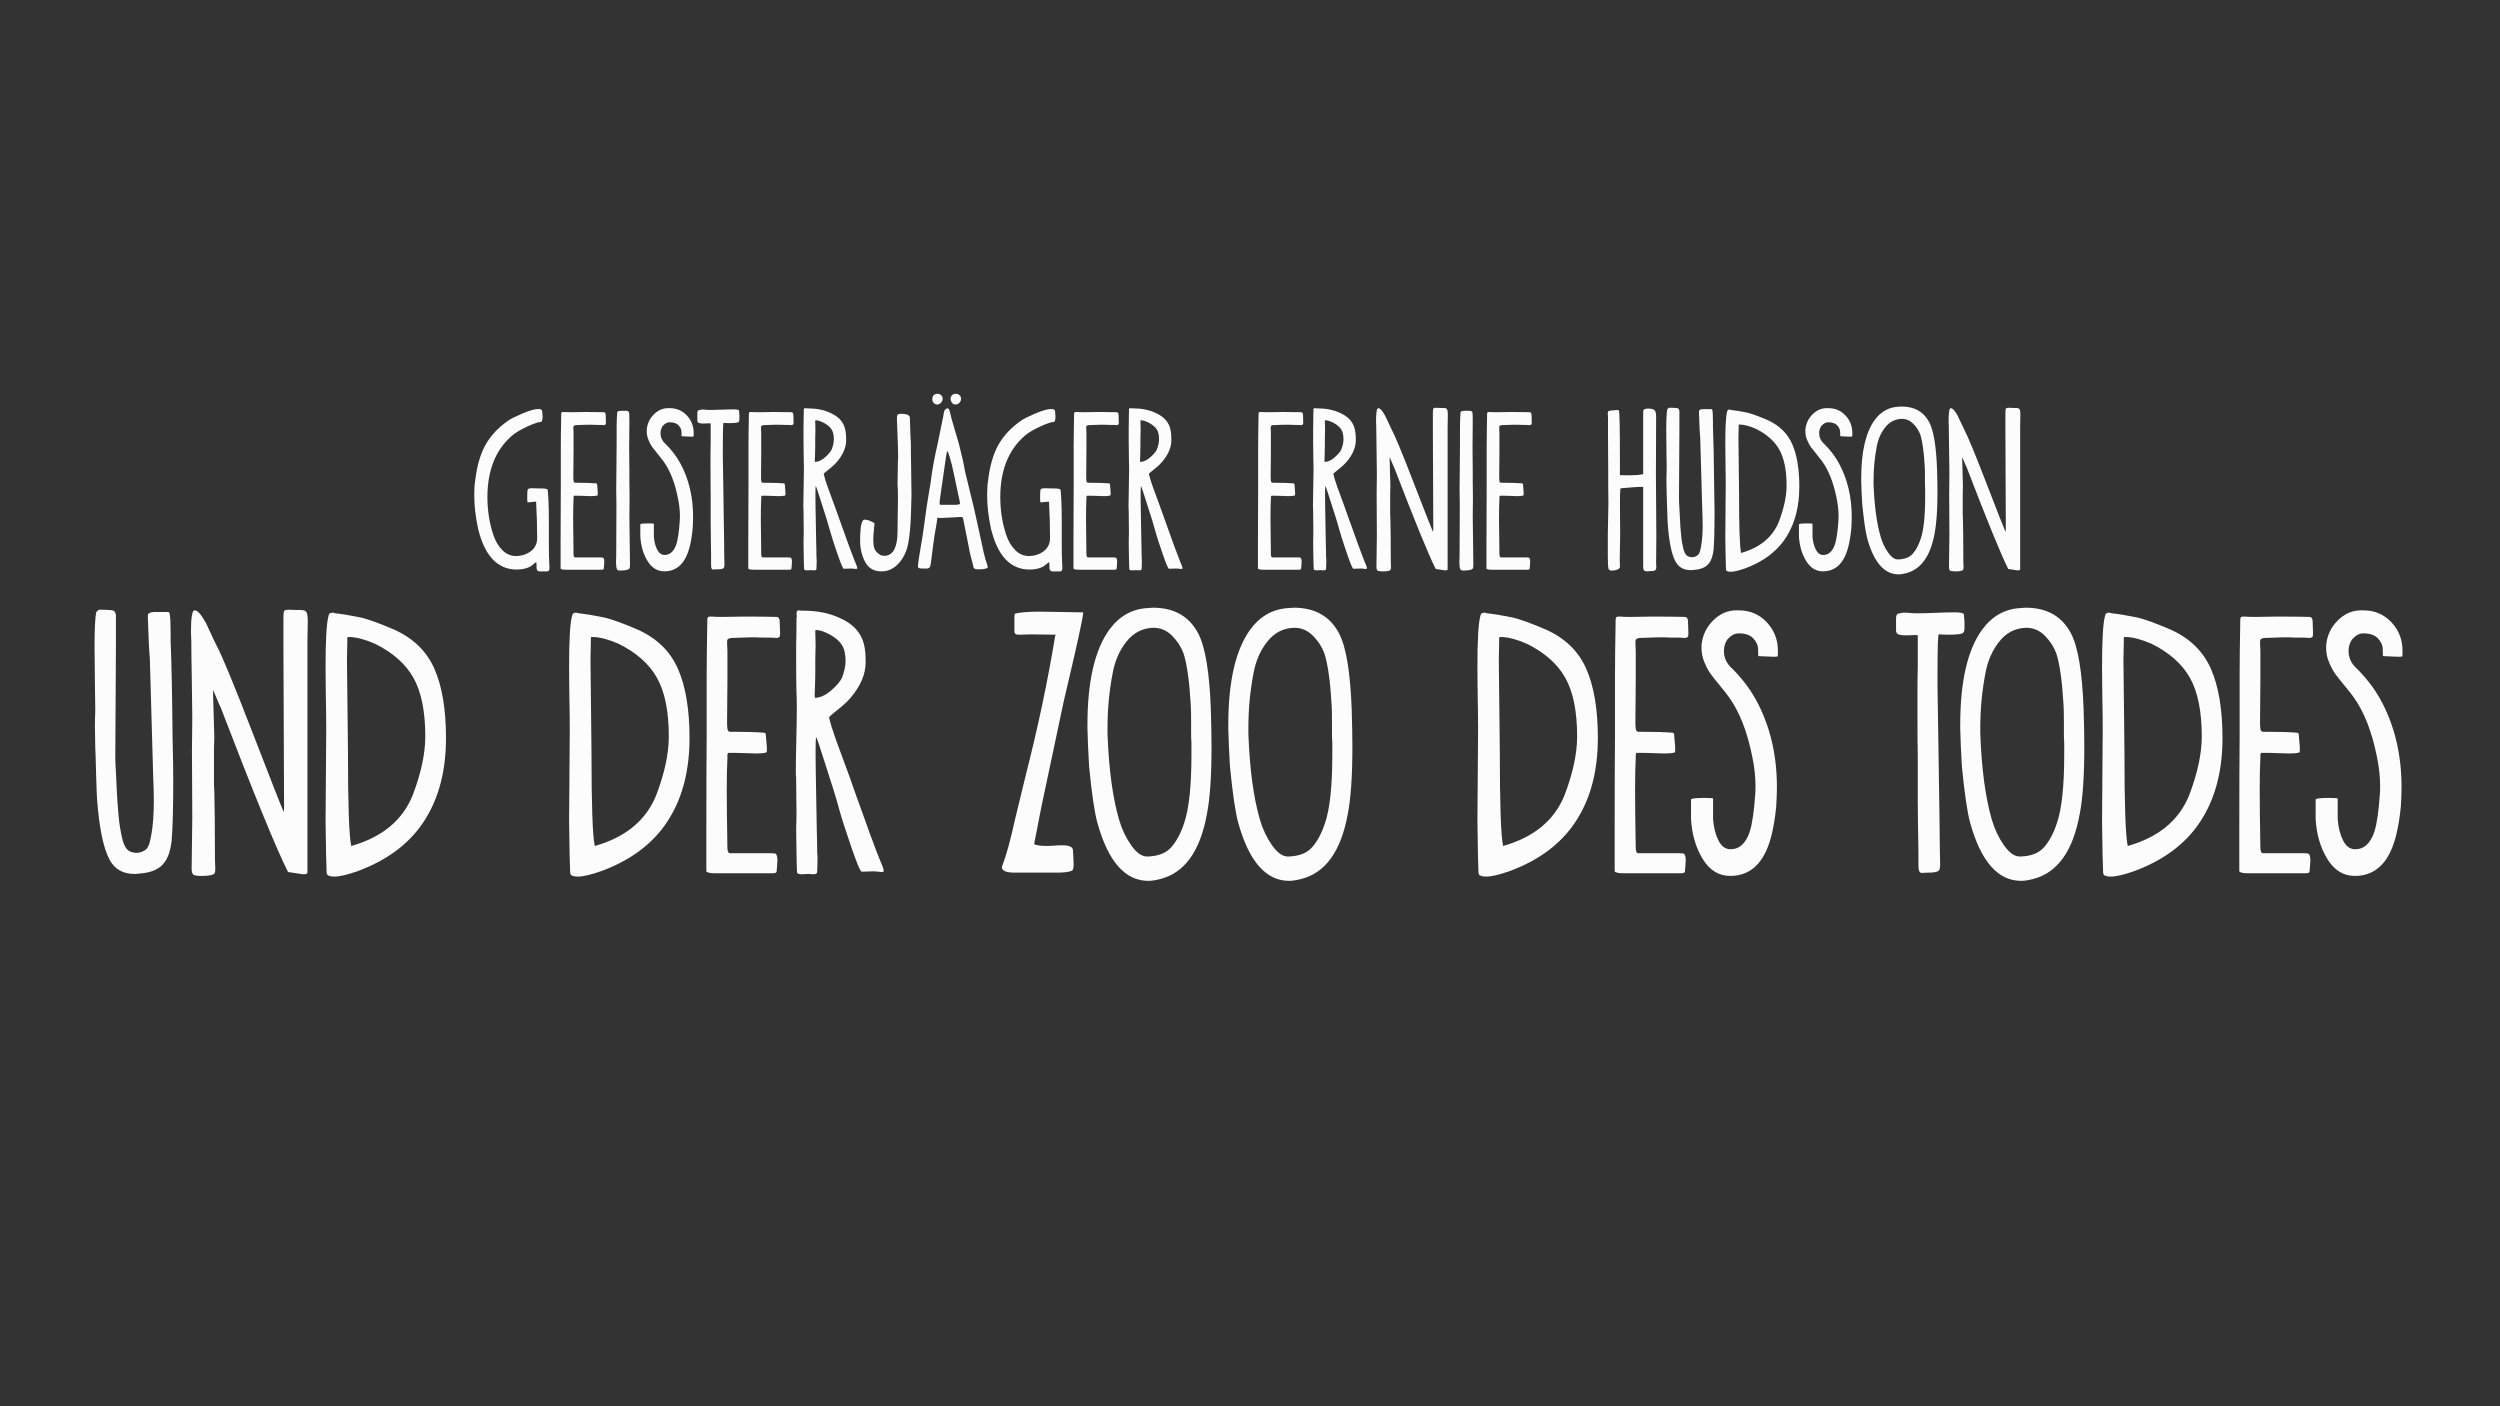 <?xml version="1.0" encoding="UTF-8"?><svg id="Ebene_1" xmlns="http://www.w3.org/2000/svg" width="1920" height="1080" viewBox="0 0 1920 1080"><rect x="0" y="0" width="1920" height="1080" fill="#333333" stroke="none"/><defs><style>.cls-1{fill:#fcfcfc;}</style></defs><path class="cls-1" d="M408.34,385.53c-.31,0-.83.05-1.55.16-.73.1-1.19.16-1.4.16-.31,0-.47-.88-.47-2.64v-1.4c0-2.9.1-4.81.31-5.75.1-.72,1.34-1.09,3.73-1.09.62,0,1.6.03,2.95.08,1.34.05,2.28.08,2.8.08h1.4c2.38,0,3.88.31,4.5.93.1.1.31,2.9.62,8.39.21,3.83.31,9.73.31,17.71v16.62c0,5.49.1,10.04.31,13.67,0,.31.02.93.08,1.86.05.93.08,1.55.08,1.86,0,1.76-.57,2.64-1.71,2.64h-5.9c-1.55,0-2.33-1.04-2.33-3.11v-1.55c0-1.55-.1-2.33-.31-2.33h-.16c-.1,0-.39.21-.85.62-.47.42-1.06.91-1.79,1.48-.73.57-1.35,1.01-1.86,1.32-2.9,1.45-6.32,2.17-10.25,2.17-14.7,0-24.59-10.46-29.67-31.37-1.97-9.11-2.95-17.76-2.95-25.94,0-4.35.26-8.18.78-11.49,1.34-11.08,4.01-20.14,8-27.18,3.98-7.04,9.81-13.2,17.47-18.48,1.65-1.24,5.23-3.03,10.72-5.36,5.49-2.33,9.63-3.49,12.43-3.49,1.86,0,2.8.67,2.8,2.02,0,.42.05,1.09.16,2.02.1.93.16,1.66.16,2.17,0,1.35-.21,2.38-.62,3.11-.1.31-.29.52-.54.62-.26.1-.62.16-1.09.16s-.85.05-1.17.16c-3.52,1.04-7.3,2.59-11.34,4.66-4.04,2.07-7.15,4.09-9.32,6.06-12.22,10.87-18.33,26.46-18.33,46.75,0,4.76.36,9.61,1.09,14.52.72,4.92,1.89,9.76,3.49,14.52,1.6,4.76,3.91,8.65,6.91,11.65,3,3,6.47,4.5,10.41,4.5,4.35,0,8.15-1.22,11.42-3.65,3.26-2.43,4.89-5.88,4.89-10.33,0-8.39-.26-17.5-.78-27.34,0-.31-.21-.47-.62-.47-.1,0-.47.05-1.09.16-.62.1-1.19.16-1.71.16Z"/><path class="cls-1" d="M449.81,316.41c5.9,0,10.51.05,13.82.16,1.03,0,1.55.83,1.55,2.48v.47c0,.52.02,1.35.08,2.48.05,1.14.08,1.86.08,2.17,0,1.04-.1,1.66-.31,1.86-.52.31-.93.47-1.24.47-.21,0-.6-.02-1.17-.08-.57-.05-1.06-.08-1.48-.08h-2.33c-1.76,0-3.47-.05-5.13-.16h-2.33c-.21,0-3.21.1-9.01.31-1.35.1-2.02.62-2.02,1.55v.78c0,.42.02,1.01.08,1.79.05.78.08,1.37.08,1.79v14.29c0,1.97-.03,4.97-.08,9.01-.05,4.04-.08,7.09-.08,9.16v1.55c0,2.07.16,3.37.47,3.88.21.31.52.47.93.47h1.24c6.83,0,11.8.16,14.91.47.52,0,.78.47.78,1.4v.16c0,.31.08,1.24.23,2.8.16,1.55.23,2.69.23,3.42,0,1.04-.1,1.55-.31,1.55-1.14.31-2.69.47-4.66.47-.83,0-2.49-.05-4.97-.16-2.48-.1-4.19-.16-5.13-.16h-2.95c-.42,0-.62.42-.62,1.24v1.4c-.21,3.42-.31,8.54-.31,15.38,0,5.8.1,14.81.31,27.03.1,1.55.47,2.33,1.09,2.33h19.42c1.24,0,2.02.1,2.33.31.52.52.78,1.55.78,3.11,0,.52-.05,1.3-.16,2.33-.1,1.04-.16,1.71-.16,2.02,0,.73-.13,1.19-.39,1.4-.26.21-.85.31-1.79.31h-26.56c-1.24,0-2.17-.05-2.8-.16-1.04-.21-1.61-.47-1.71-.78v-19.88c0-18.53.05-32.98.16-43.33v-29.51c0-3.21.02-6.94.08-11.18.05-4.24.1-7.53.16-9.86.05-2.33.08-4.06.08-5.2,0-.83.41-1.24,1.24-1.24h.93c1.03.1,2.74.16,5.13.16,1.03,0,2.64-.02,4.81-.08,2.17-.05,3.88-.08,5.13-.08h1.55Z"/><path class="cls-1" d="M473.57,341.26v-12.89c0-4.24.16-8.18.47-11.8,0-.72,1.34-1.09,4.04-1.09h2.64c1.55,0,2.38.57,2.48,1.71.1,1.04.16,3.52.16,7.46,0,2.17-.03,5.39-.08,9.63-.05,4.25-.08,7.14-.08,8.7,0,1.66.02,4.64.08,8.93.05,4.3.08,7.74.08,10.33v8.23c0,1.55.02,3.68.08,6.37.05,2.69.08,4.81.08,6.37s-.03,3.83-.08,6.83c-.05,3-.08,5.18-.08,6.52,0,4.14.08,10.2.23,18.17.16,7.97.23,14.03.23,18.17,0,1.55-.05,2.54-.16,2.95,0,1.55-2.48,2.33-7.46,2.33-1.14,0-1.89-.26-2.25-.78-.36-.52-.6-1.45-.7-2.8,0-.31-.03-.83-.08-1.55-.05-.72-.08-1.24-.08-1.55,0-.52.02-1.32.08-2.41.05-1.09.08-1.89.08-2.41,0-3.83.02-10.2.08-19.1.05-8.9.08-15.48.08-19.73,0-1.55-.03-3.65-.08-6.29-.05-2.64-.08-4.68-.08-6.14,0-2.9.05-8.23.16-16,.1-7.77.16-13.82.16-18.17Z"/><path class="cls-1" d="M514.27,313.46c5.28,0,9.68,1.86,13.2,5.59,3.52,3.73,5.28,8.23,5.28,13.51v.62c0,1.35-.05,2.02-.16,2.02-.21.1-.83.16-1.86.16-.83,0-2.12-.05-3.88-.16-1.76-.1-2.85-.16-3.26-.16-.1,0-.16-.67-.16-2.02v-.93c0-1.97-.75-3.75-2.25-5.36-1.5-1.6-3.75-2.41-6.76-2.41h-.31c-1.76,0-3.52.98-5.28,2.95-1.04,1.66-1.55,3.42-1.55,5.28,0,3.21,1.19,5.9,3.57,8.08,4.76,4.66,8.64,9.73,11.65,15.22,6.52,12.01,9.79,25.68,9.79,41,0,2.48-.1,5.49-.31,9.01-1.04,10.87-3.11,18.85-6.21,23.92-3.63,6.01-8.8,9.01-15.53,9.01-5.39,0-9.71-2.66-12.97-8-3.26-5.33-5.1-11.62-5.51-18.87v-9.16c0-.52,2.17-.78,6.52-.78,2.59,0,3.88.1,3.88.31v9.79c.31,3.94,1.17,7.28,2.56,10.02,1.4,2.74,3.29,4.12,5.67,4.12,4.24,0,7.3-2.85,9.16-8.54,1.14-3.83,1.97-9.58,2.48-17.24.1-1.14.16-2.38.16-3.73,0-4.66-.52-9.42-1.55-14.29-2.38-11.91-6.11-21.33-11.18-28.27-.73-1.03-2.07-2.74-4.04-5.13-1.97-2.38-3.44-4.24-4.43-5.59-.99-1.34-1.94-3.13-2.87-5.36-.93-2.23-1.4-4.43-1.4-6.6v-1.55c.41-4.56,2.23-8.44,5.44-11.65,3.21-3.21,6.89-4.81,11.03-4.81h1.09Z"/><path class="cls-1" d="M562.73,314.39h.16c3,0,4.56.31,4.66.93.1.73.21,1.86.31,3.42v2.8c0,1.24-.16,2.02-.47,2.33-.31.73-2.64,1.09-6.99,1.09-.83,0-1.76-.02-2.8-.08-1.04-.05-1.66-.08-1.86-.08-.42,0-.62,6.16-.62,18.48v6.52c.1,7.56.23,15.74.39,24.54.16,8.8.26,15.87.31,21.2.05,5.33.13,10.43.23,15.3,0,1.45.02,3.78.08,6.99.05,3.21.08,5.75.08,7.61l.16,7.92v.16c0,1.35-.21,2.28-.62,2.8-.73.62-2.33.93-4.81.93h-.78c-.52,0-1.04.02-1.55.08-.52.05-.83.08-.93.08-.31,0-.57-.1-.78-.31-.52-.31-.78-1.45-.78-3.42v-6.68c-.21-12.01-.31-19.98-.31-23.92v-19.73c-.1-4.87-.16-13.67-.16-26.4,0-8.59.05-14.29.16-17.09v-14.6c-.21-.1-.62-.16-1.24-.16-.31,0-.96.03-1.94.08-.99.05-1.74.08-2.25.08-2.38,0-3.83-.31-4.35-.93-.31-.31-.47-.72-.47-1.24v-5.75c0-1.45.36-2.23,1.09-2.33.1,0,.44-.08,1.01-.23.57-.16,1.06-.23,1.48-.23h1.24c2.07.21,3.78.31,5.13.31,1.97,0,4.87-.08,8.7-.23,3.83-.16,6.68-.23,8.54-.23Z"/><path class="cls-1" d="M593.95,316.41c5.9,0,10.51.05,13.82.16,1.03,0,1.55.83,1.55,2.48v.47c0,.52.02,1.35.08,2.48.05,1.14.08,1.86.08,2.17,0,1.04-.1,1.66-.31,1.86-.52.31-.93.47-1.24.47-.21,0-.6-.02-1.17-.08-.57-.05-1.06-.08-1.48-.08h-2.33c-1.76,0-3.47-.05-5.13-.16h-2.33c-.21,0-3.21.1-9.01.31-1.35.1-2.02.62-2.02,1.55v.78c0,.42.02,1.01.08,1.79.05.78.08,1.37.08,1.79v14.29c0,1.97-.03,4.97-.08,9.01-.05,4.04-.08,7.09-.08,9.16v1.55c0,2.07.16,3.37.47,3.88.21.31.52.47.93.47h1.24c6.83,0,11.8.16,14.91.47.52,0,.78.47.78,1.4v.16c0,.31.08,1.24.23,2.8.16,1.55.23,2.69.23,3.42,0,1.04-.1,1.55-.31,1.55-1.14.31-2.69.47-4.66.47-.83,0-2.49-.05-4.97-.16-2.48-.1-4.19-.16-5.13-.16h-2.95c-.42,0-.62.42-.62,1.24v1.4c-.21,3.42-.31,8.54-.31,15.38,0,5.8.1,14.81.31,27.03.1,1.55.47,2.33,1.09,2.33h19.42c1.24,0,2.02.1,2.33.31.52.52.78,1.55.78,3.11,0,.52-.05,1.3-.16,2.33-.1,1.04-.16,1.71-.16,2.02,0,.73-.13,1.19-.39,1.4-.26.21-.85.31-1.79.31h-26.56c-1.24,0-2.17-.05-2.8-.16-1.04-.21-1.61-.47-1.71-.78v-19.88c0-18.53.05-32.98.16-43.33v-29.51c0-3.21.02-6.94.08-11.18.05-4.24.1-7.53.16-9.86.05-2.33.08-4.06.08-5.2,0-.83.41-1.24,1.24-1.24h.93c1.03.1,2.74.16,5.13.16,1.03,0,2.64-.02,4.81-.08,2.17-.05,3.88-.08,5.13-.08h1.55Z"/><path class="cls-1" d="M617.25,317.03c.1-.1.16-.31.16-.62,0-.21-.03-.41-.08-.62-.05-.21-.08-.41-.08-.62,0-.72.1-1.19.31-1.4.21-.21.41-.31.62-.31.1,0,.28.03.54.08.26.05.49.08.7.08h.93c6.73,0,12.58,1.19,17.55,3.57,4.35,1.97,7.46,4.56,9.32,7.77,1.76,2.8,2.64,6.83,2.64,12.11v.93c0,5.59-2.38,11.18-7.14,16.77-1.24,1.45-2.75,2.9-4.5,4.35-1.76,1.45-3.13,2.56-4.12,3.34-.99.78-1.48,1.32-1.48,1.63.62,2.69,1.66,6.06,3.11,10.1,1.45,4.04,3.03,8.34,4.74,12.89,1.71,4.56,2.82,7.66,3.34,9.32,6.73,18.95,10.92,30.39,12.58,34.33,1.34,3,2.02,4.87,2.02,5.59,0,.42-.26.62-.78.62h-.62c-1.45-.21-2.64-.31-3.57-.31-.62,0-1.5.03-2.64.08-1.14.05-1.97.08-2.49.08h-.31c-.62,0-2.33-4.09-5.13-12.27-2.8-8.18-4.56-13.67-5.28-16.46-1.45-5.38-3.63-12.48-6.52-21.28-2.8-8.9-4.3-13.36-4.5-13.36s-.31,1.86-.31,5.59v2.95c0,2.17.02,4.71.08,7.61.05,2.9.1,5.82.16,8.78.05,2.95.1,5.96.16,9.01.05,3.06.1,5.93.16,8.62.05,2.69.1,5.07.16,7.14.05,2.07.08,3.73.08,4.97l.16,1.86v.31c0,.83-.03,1.94-.08,3.34-.05,1.4-.08,2.31-.08,2.72,0,.62-.05.98-.16,1.09-.31.41-.88.62-1.71.62-.21,0-.57-.03-1.09-.08-.52-.05-.93-.08-1.24-.08s-.83.02-1.55.08c-.73.05-1.24.08-1.55.08-1.04,0-1.76-.21-2.17-.62-.1-.72-.18-2.54-.23-5.44-.05-2.9-.1-6.03-.16-9.4-.05-3.36-.08-5.51-.08-6.45.1-2.07.16-4.71.16-7.92,0-.93-.03-3-.08-6.21-.05-3.21-.08-6.26-.08-9.16-.1-.83-.16-2.07-.16-3.73,0-3.11.08-8,.23-14.68s.23-11.57.23-14.68-.05-5.59-.16-7.15c-.1-3.62-.16-8.23-.16-13.82v-9.32c.1-2.49.16-6.63.16-12.43ZM638.68,345.3c1.14-2.9,1.71-5.54,1.71-7.92,0-3.21-.57-5.72-1.71-7.53-1.14-1.81-3-3.44-5.59-4.89-2.69-1.45-4.81-2.17-6.37-2.17h-.47l-.16.31v.62c0,.52.02,1.55.08,3.11.05,1.55.08,2.69.08,3.42,0,.21-.03.91-.08,2.1-.05,1.19-.08,2.69-.08,4.5v5.36c0,2.28-.05,4.71-.16,7.3-.1,2.59-.16,3.99-.16,4.19l.16,1.09c2.49-.1,4.99-1.24,7.53-3.42,2.54-2.17,4.27-4.19,5.2-6.06Z"/><path class="cls-1" d="M664.31,431.35c-2.49-4.76-3.73-10.1-3.73-16v-2.33c0-.21.02-.85.08-1.94.05-1.09.1-2.12.16-3.11.05-.98.16-2.07.31-3.26.16-1.19.39-2.25.7-3.18.31-.93.72-1.66,1.24-2.17.21-.21.52-.31.93-.31.31,0,.98.1,2.02.31,1.24.21,2.9.88,4.97,2.02.41.1.62.36.62.78,0,.52-.05.99-.16,1.4-.52,5.18-.78,8.75-.78,10.72,0,2.9.26,5.13.78,6.68.41,1.35,1.27,2.59,2.56,3.73,1.29,1.14,2.46,1.81,3.49,2.02.31.1.83.16,1.55.16,3.42,0,6-1.6,7.77-4.81,1.65-3.42,2.48-7.92,2.48-13.51,0-2.59.05-6.78.16-12.58.1-5.8.16-10.15.16-13.05,0-4.97-.1-8.59-.31-10.87.21-8.7.31-14.96.31-18.79,0-.1.02-.36.08-.78.05-.41.08-.67.08-.78,0-4.76-.31-14.5-.93-29.2v-1.09c0-1.55.16-2.49.47-2.8.41-.52.98-.78,1.71-.78h2.17c2.28.1,3.83.52,4.66,1.24.62.52.93,1.19.93,2.02,0,.62.16,5.44.47,14.44.21,2.9.31,5.18.31,6.83v4.66c0,2.69.08,7.82.23,15.38.16,7.56.23,13.57.23,18.02,0,1.24-.05,3.11-.16,5.59-.1,2.49-.16,4.4-.16,5.75-.21,10.15-.93,18.64-2.17,25.47-.73,4.25-2.28,8.23-4.66,11.96-3.63,5.49-8.08,8.64-13.36,9.47-.62.1-1.5.16-2.64.16-5.8,0-9.99-2.49-12.58-7.46Z"/><path class="cls-1" d="M737,343.12c1.97,7.66,3.31,13.82,4.04,18.48l7.15,29.36c.83,3.52,2.74,12.27,5.75,26.25,1.14,5.49,1.97,9.11,2.49,10.87l.47,1.71c.83,2.49,1.29,3.94,1.4,4.35,0,.21.02.39.08.54.05.16.1.29.16.39.05.1.08.21.08.31,0,.62-.47,1.04-1.4,1.24-1.24.42-2.95.62-5.13.62-1.45,0-2.38-.05-2.8-.16-.41-.1-.75-.28-1.01-.54-.26-.26-.44-.47-.54-.62-.1-.16-.21-.52-.31-1.09-.1-.57-.16-.9-.16-1.01-1.55-5.69-2.48-9.42-2.8-11.18l-.31-1.86-3.73-18.64c-.52-3.11-.93-4.71-1.24-4.81-.21-.21-.78-.31-1.71-.31-1.24,0-2.12.05-2.64.16l-2.33.16c-5.59.31-8.91.47-9.94.47-.42,0-.88-.02-1.4-.08-.52-.05-.88-.08-1.09-.08-.21.21-.31.52-.31.93l-.47,3.42-1.71,9.94c-.1.93-.49,3.81-1.17,8.62-.67,4.81-1.11,8.31-1.32,10.48-.21,1.97-.47,3.37-.78,4.19-.31.73-1.04,1.19-2.17,1.4h-3.11c-1.76,0-2.85-.1-3.26-.31-.52-.21-.78-.57-.78-1.09v-.93c.21-2.59.85-6.99,1.94-13.2s1.68-9.79,1.79-10.72c.31-1.97.78-5.33,1.4-10.1.62-4.76,1.14-8.49,1.55-11.18.21-1.76.78-5.28,1.71-10.56.93-5.28,1.55-9.27,1.86-11.96.93-7.25,2.59-16,4.97-26.25l.47-2.49c.41-2.17,1.14-5.69,2.17-10.56,1.03-4.87,1.71-8.28,2.02-10.25.21-1.86,1.09-3,2.64-3.42h.16c.83,0,1.45.99,1.86,2.95.62,2.9,1.86,7.43,3.73,13.59,1.86,6.16,3.11,10.48,3.73,12.97ZM722.71,309.26c-.83.93-1.81,1.4-2.95,1.4s-2.05-.41-2.72-1.24c-.67-.83-1.01-1.76-1.01-2.8v-.16c0-1.55.52-2.69,1.55-3.42.72-.41,1.55-.62,2.48-.62,1.03,0,1.94.36,2.72,1.09.78.73,1.17,1.61,1.17,2.64,0,1.14-.42,2.17-1.24,3.11ZM735.44,377.45c-.42-2.28-1.17-5.82-2.25-10.64-1.09-4.81-1.79-8-2.1-9.55-.31-1.24-.88-3.29-1.71-6.14-.83-2.85-1.4-4.43-1.71-4.74-.42.31-.88,2.38-1.4,6.21l-3.57,24.85c0,.1-.18,1.35-.54,3.73-.36,2.38-.54,4.04-.54,4.97v.62c0,.62.21.93.62.93h11.96c1.66-.1,2.69-.36,3.11-.78v-.16c0-.31-.1-.96-.31-1.94-.21-.98-.44-2.07-.7-3.26-.26-1.19-.44-1.99-.54-2.41l-.31-1.71ZM733.74,310.66c-1.04,0-1.89-.41-2.56-1.24-.67-.83-1.06-1.76-1.17-2.8v-.16c0-1.45.57-2.59,1.71-3.42.52-.41,1.34-.62,2.48-.62,1.03,0,1.94.36,2.72,1.09.78.73,1.16,1.61,1.16,2.64,0,1.24-.41,2.31-1.24,3.18-.83.88-1.86,1.32-3.11,1.32Z"/><path class="cls-1" d="M802.23,385.53c-.31,0-.83.05-1.55.16-.73.1-1.19.16-1.4.16-.31,0-.47-.88-.47-2.64v-1.4c0-2.9.1-4.81.31-5.75.1-.72,1.34-1.09,3.73-1.09.62,0,1.6.03,2.95.08,1.34.05,2.28.08,2.8.08h1.4c2.38,0,3.88.31,4.5.93.1.1.31,2.9.62,8.39.21,3.83.31,9.73.31,17.71v16.62c0,5.49.1,10.04.31,13.67,0,.31.02.93.08,1.86.05.93.08,1.55.08,1.86,0,1.76-.57,2.64-1.71,2.64h-5.9c-1.55,0-2.33-1.04-2.33-3.11v-1.55c0-1.55-.1-2.33-.31-2.33h-.16c-.1,0-.39.21-.85.62-.47.42-1.06.91-1.79,1.48-.73.57-1.35,1.01-1.86,1.32-2.9,1.45-6.32,2.17-10.25,2.17-14.7,0-24.59-10.46-29.67-31.37-1.97-9.11-2.95-17.76-2.95-25.94,0-4.35.26-8.18.78-11.49,1.34-11.08,4.01-20.14,8-27.18,3.98-7.04,9.81-13.2,17.47-18.48,1.65-1.24,5.23-3.03,10.72-5.36,5.49-2.33,9.63-3.49,12.43-3.49,1.86,0,2.8.67,2.8,2.02,0,.42.05,1.09.16,2.02.1.93.16,1.66.16,2.17,0,1.35-.21,2.38-.62,3.11-.1.31-.29.52-.54.62-.26.1-.62.16-1.09.16s-.85.05-1.17.16c-3.52,1.04-7.3,2.59-11.34,4.66-4.04,2.07-7.15,4.09-9.32,6.06-12.22,10.87-18.33,26.46-18.33,46.75,0,4.76.36,9.61,1.09,14.52.72,4.92,1.89,9.76,3.49,14.52,1.6,4.76,3.91,8.65,6.91,11.65,3,3,6.47,4.5,10.41,4.5,4.35,0,8.15-1.22,11.42-3.65,3.26-2.43,4.89-5.88,4.89-10.33,0-8.39-.26-17.5-.78-27.34,0-.31-.21-.47-.62-.47-.1,0-.47.05-1.09.16-.62.1-1.19.16-1.71.16Z"/><path class="cls-1" d="M843.7,316.41c5.9,0,10.51.05,13.82.16,1.03,0,1.55.83,1.55,2.48v.47c0,.52.02,1.35.08,2.48.05,1.14.08,1.86.08,2.17,0,1.04-.1,1.66-.31,1.86-.52.31-.93.47-1.24.47-.21,0-.6-.02-1.17-.08-.57-.05-1.06-.08-1.48-.08h-2.33c-1.76,0-3.47-.05-5.13-.16h-2.33c-.21,0-3.21.1-9.01.31-1.35.1-2.02.62-2.02,1.55v.78c0,.42.02,1.01.08,1.79.05.78.08,1.37.08,1.79v14.29c0,1.97-.03,4.97-.08,9.01-.05,4.04-.08,7.09-.08,9.16v1.55c0,2.07.16,3.37.47,3.88.21.31.52.47.93.47h1.24c6.83,0,11.8.16,14.91.47.52,0,.78.47.78,1.4v.16c0,.31.08,1.24.23,2.8.16,1.55.23,2.69.23,3.42,0,1.04-.1,1.55-.31,1.55-1.14.31-2.69.47-4.66.47-.83,0-2.49-.05-4.97-.16-2.48-.1-4.19-.16-5.13-.16h-2.95c-.42,0-.62.42-.62,1.24v1.4c-.21,3.42-.31,8.54-.31,15.38,0,5.8.1,14.81.31,27.03.1,1.55.47,2.33,1.09,2.33h19.42c1.24,0,2.02.1,2.33.31.52.52.78,1.55.78,3.11,0,.52-.05,1.3-.16,2.33-.1,1.04-.16,1.71-.16,2.02,0,.73-.13,1.19-.39,1.4-.26.21-.85.31-1.79.31h-26.56c-1.24,0-2.17-.05-2.8-.16-1.04-.21-1.61-.47-1.71-.78v-19.88c0-18.53.05-32.98.16-43.33v-29.51c0-3.21.02-6.94.08-11.18.05-4.24.1-7.53.16-9.86.05-2.33.08-4.06.08-5.2,0-.83.41-1.24,1.24-1.24h.93c1.03.1,2.74.16,5.13.16,1.03,0,2.64-.02,4.81-.08,2.17-.05,3.88-.08,5.13-.08h1.55Z"/><path class="cls-1" d="M867,317.03c.1-.1.16-.31.16-.62,0-.21-.03-.41-.08-.62-.05-.21-.08-.41-.08-.62,0-.72.1-1.19.31-1.4.21-.21.41-.31.62-.31.1,0,.28.03.54.08.26.05.49.08.7.08h.93c6.73,0,12.58,1.19,17.55,3.57,4.35,1.97,7.46,4.56,9.32,7.77,1.76,2.8,2.64,6.83,2.64,12.11v.93c0,5.59-2.38,11.18-7.14,16.77-1.24,1.45-2.75,2.9-4.5,4.35-1.76,1.45-3.13,2.56-4.12,3.34-.99.78-1.48,1.32-1.48,1.63.62,2.69,1.66,6.06,3.11,10.1,1.45,4.04,3.03,8.34,4.74,12.89,1.71,4.56,2.82,7.66,3.34,9.32,6.73,18.95,10.92,30.39,12.58,34.33,1.34,3,2.02,4.87,2.02,5.59,0,.42-.26.62-.78.62h-.62c-1.45-.21-2.64-.31-3.57-.31-.62,0-1.5.03-2.64.08-1.14.05-1.97.08-2.49.08h-.31c-.62,0-2.33-4.09-5.13-12.27-2.8-8.18-4.56-13.67-5.28-16.46-1.45-5.38-3.63-12.48-6.52-21.28-2.8-8.9-4.3-13.36-4.5-13.36s-.31,1.86-.31,5.59v2.95c0,2.17.02,4.71.08,7.61.05,2.9.1,5.82.16,8.78.05,2.95.1,5.96.16,9.01.05,3.06.1,5.93.16,8.62.05,2.69.1,5.07.16,7.14.05,2.07.08,3.73.08,4.97l.16,1.86v.31c0,.83-.03,1.94-.08,3.34-.05,1.4-.08,2.31-.08,2.72,0,.62-.05.98-.16,1.09-.31.41-.88.62-1.71.62-.21,0-.57-.03-1.09-.08-.52-.05-.93-.08-1.24-.08s-.83.02-1.55.08c-.73.05-1.24.08-1.55.08-1.04,0-1.76-.21-2.17-.62-.1-.72-.18-2.54-.23-5.44-.05-2.9-.1-6.03-.16-9.4-.05-3.36-.08-5.51-.08-6.45.1-2.07.16-4.71.16-7.92,0-.93-.03-3-.08-6.21-.05-3.21-.08-6.26-.08-9.16-.1-.83-.16-2.07-.16-3.73,0-3.11.08-8,.23-14.68s.23-11.57.23-14.68-.05-5.59-.16-7.15c-.1-3.62-.16-8.23-.16-13.82v-9.32c.1-2.49.16-6.63.16-12.43ZM888.44,345.3c1.14-2.9,1.71-5.54,1.71-7.92,0-3.21-.57-5.72-1.71-7.53-1.14-1.81-3-3.44-5.59-4.89-2.69-1.45-4.81-2.17-6.37-2.17h-.47l-.16.31v.62c0,.52.02,1.55.08,3.11.05,1.55.08,2.69.08,3.42,0,.21-.03.91-.08,2.1-.05,1.19-.08,2.69-.08,4.5v5.36c0,2.28-.05,4.71-.16,7.3-.1,2.59-.16,3.99-.16,4.19l.16,1.09c2.49-.1,4.99-1.24,7.53-3.42,2.54-2.17,4.27-4.19,5.2-6.06Z"/><path class="cls-1" d="M985.36,316.41c5.9,0,10.51.05,13.82.16,1.03,0,1.55.83,1.55,2.48v.47c0,.52.02,1.35.08,2.48.05,1.14.08,1.86.08,2.17,0,1.04-.1,1.66-.31,1.86-.52.31-.93.47-1.24.47-.21,0-.6-.02-1.17-.08-.57-.05-1.06-.08-1.48-.08h-2.33c-1.76,0-3.47-.05-5.12-.16h-2.33c-.21,0-3.21.1-9.01.31-1.35.1-2.02.62-2.02,1.55v.78c0,.42.02,1.01.08,1.79.05.78.08,1.37.08,1.79v14.29c0,1.97-.03,4.97-.08,9.01-.05,4.04-.08,7.09-.08,9.16v1.55c0,2.07.16,3.37.47,3.88.21.31.52.47.93.47h1.24c6.83,0,11.8.16,14.91.47.52,0,.78.47.78,1.4v.16c0,.31.08,1.24.23,2.8.16,1.55.23,2.69.23,3.42,0,1.04-.1,1.55-.31,1.55-1.14.31-2.69.47-4.66.47-.83,0-2.49-.05-4.97-.16-2.49-.1-4.19-.16-5.12-.16h-2.95c-.42,0-.62.42-.62,1.24v1.4c-.21,3.42-.31,8.54-.31,15.38,0,5.8.1,14.81.31,27.03.1,1.55.47,2.33,1.09,2.33h19.42c1.24,0,2.02.1,2.33.31.52.52.78,1.55.78,3.11,0,.52-.05,1.3-.16,2.33-.1,1.04-.16,1.71-.16,2.02,0,.73-.13,1.19-.39,1.4-.26.21-.85.31-1.79.31h-26.56c-1.24,0-2.17-.05-2.8-.16-1.04-.21-1.61-.47-1.71-.78v-19.88c0-18.53.05-32.98.16-43.33v-29.51c0-3.21.02-6.94.08-11.18.05-4.24.1-7.53.16-9.86.05-2.33.08-4.06.08-5.2,0-.83.41-1.24,1.24-1.24h.93c1.03.1,2.74.16,5.13.16,1.03,0,2.64-.02,4.81-.08,2.17-.05,3.88-.08,5.13-.08h1.55Z"/><path class="cls-1" d="M1008.65,317.03c.1-.1.16-.31.16-.62,0-.21-.03-.41-.08-.62-.05-.21-.08-.41-.08-.62,0-.72.1-1.19.31-1.4.21-.21.41-.31.62-.31.1,0,.28.03.54.08.26.05.49.08.7.08h.93c6.73,0,12.58,1.19,17.55,3.57,4.35,1.97,7.46,4.56,9.32,7.77,1.76,2.8,2.64,6.83,2.64,12.11v.93c0,5.59-2.38,11.18-7.15,16.77-1.24,1.45-2.74,2.9-4.5,4.35-1.76,1.45-3.13,2.56-4.12,3.34-.99.78-1.48,1.32-1.48,1.63.62,2.69,1.66,6.06,3.11,10.1,1.45,4.04,3.03,8.34,4.74,12.89,1.71,4.56,2.82,7.66,3.34,9.32,6.73,18.95,10.92,30.39,12.58,34.33,1.34,3,2.02,4.87,2.02,5.59,0,.42-.26.62-.78.62h-.62c-1.45-.21-2.64-.31-3.57-.31-.62,0-1.5.03-2.64.08-1.14.05-1.97.08-2.49.08h-.31c-.62,0-2.33-4.09-5.13-12.27-2.79-8.18-4.56-13.67-5.28-16.46-1.45-5.38-3.63-12.48-6.52-21.28-2.8-8.9-4.3-13.36-4.5-13.36s-.31,1.86-.31,5.59v2.95c0,2.17.02,4.71.08,7.61.05,2.9.1,5.82.16,8.78.05,2.95.1,5.96.16,9.01.05,3.06.1,5.93.16,8.62.05,2.69.1,5.07.16,7.14.05,2.07.08,3.73.08,4.97l.16,1.86v.31c0,.83-.03,1.94-.08,3.34-.05,1.4-.08,2.31-.08,2.72,0,.62-.05.98-.16,1.09-.31.41-.88.62-1.71.62-.21,0-.57-.03-1.09-.08-.52-.05-.93-.08-1.24-.08s-.83.02-1.55.08c-.73.05-1.24.08-1.55.08-1.04,0-1.76-.21-2.17-.62-.1-.72-.18-2.54-.23-5.44-.05-2.9-.1-6.03-.16-9.4-.05-3.36-.08-5.51-.08-6.45.1-2.07.16-4.71.16-7.92,0-.93-.03-3-.08-6.21-.05-3.21-.08-6.26-.08-9.16-.1-.83-.16-2.07-.16-3.73,0-3.11.08-8,.23-14.68s.23-11.57.23-14.68-.05-5.59-.16-7.15c-.1-3.62-.16-8.23-.16-13.82v-9.32c.1-2.49.16-6.63.16-12.43ZM1030.09,345.3c1.14-2.9,1.71-5.54,1.71-7.92,0-3.21-.57-5.72-1.71-7.53-1.14-1.81-3-3.44-5.59-4.89-2.69-1.45-4.81-2.17-6.37-2.17h-.47l-.16.31v.62c0,.52.02,1.55.08,3.11.05,1.55.08,2.69.08,3.42,0,.21-.03.91-.08,2.1-.05,1.19-.08,2.69-.08,4.5v5.36c0,2.28-.05,4.71-.16,7.3-.1,2.59-.16,3.99-.16,4.19l.16,1.09c2.49-.1,5-1.24,7.53-3.42,2.54-2.17,4.27-4.19,5.2-6.06Z"/><path class="cls-1" d="M1061.62,438.8c-1.97,0-3.21-.21-3.73-.62-.52-.42-.78-1.4-.78-2.95,0-2.69.05-6.68.16-11.96.1-5.28.16-9.27.16-11.96,0-3.52-.03-8.75-.08-15.69-.05-6.94-.08-12.27-.08-16,0-1.86.02-4.48.08-7.84.05-3.36.08-6.08.08-8.15,0-3.52-.08-9.45-.23-17.78-.16-8.33-.23-14.42-.23-18.25,0-.21-.03-.78-.08-1.71-.05-.93-.08-1.65-.08-2.17,0-6.83.57-10.25,1.71-10.25,1.03,0,2.23,1.01,3.57,3.03,1.34,2.02,2.17,3.49,2.49,4.43,2.59,5.59,3.98,8.54,4.19,8.85,2.8,5.28,8.44,18.92,16.93,40.93,8.49,22,13.46,34.66,14.91,37.98.1-.83.16-1.86.16-3.11,0-6.83-.05-18.97-.16-36.42-.1-17.45-.16-30.26-.16-38.44v-13.51c0-2.07.16-3.26.47-3.57.41-.31,1.14-.47,2.17-.47.31,0,.88.03,1.71.08.83.05,1.6.08,2.33.08h1.71c1.34,0,2.2.39,2.56,1.16.36.78.54,2.15.54,4.12,0,1.04-.03,2.59-.08,4.66-.05,2.07-.08,3.57-.08,4.5v109.5c0,.52-.67.78-2.02.78l-7.14-1.09c-5.49-10.87-16.1-36.81-31.84-77.82-.1-.1-.44-.83-1.01-2.17-.57-1.34-1.11-2.64-1.63-3.88l-.93-2.02c0,1.04.1,4.79.31,11.26.21,6.47.31,10.12.31,10.95,0,.62-.03,1.55-.08,2.8-.05,1.24-.08,2.17-.08,2.8v16.31c0,1.45.05,2.54.16,3.26.21,7.14.31,18.17.31,33.08,0,.21.02.75.08,1.63.05.88.08,1.58.08,2.1,0,1.35-.16,2.17-.47,2.48-.62.72-2.69,1.09-6.21,1.09Z"/><path class="cls-1" d="M1121.26,341.26v-12.89c0-4.24.16-8.18.47-11.8,0-.72,1.34-1.09,4.04-1.09h2.64c1.55,0,2.38.57,2.49,1.71.1,1.04.16,3.52.16,7.46,0,2.17-.03,5.39-.08,9.63-.05,4.25-.08,7.14-.08,8.7,0,1.66.02,4.64.08,8.93.05,4.3.08,7.74.08,10.33v8.23c0,1.55.02,3.68.08,6.37.05,2.69.08,4.81.08,6.37s-.03,3.83-.08,6.83c-.05,3-.08,5.18-.08,6.52,0,4.14.08,10.2.23,18.17.16,7.97.23,14.03.23,18.17,0,1.55-.05,2.54-.16,2.95,0,1.55-2.49,2.33-7.46,2.33-1.14,0-1.89-.26-2.25-.78-.36-.52-.6-1.45-.7-2.8,0-.31-.03-.83-.08-1.55-.05-.72-.08-1.24-.08-1.55,0-.52.02-1.32.08-2.41.05-1.09.08-1.89.08-2.41,0-3.83.02-10.2.08-19.1.05-8.9.08-15.48.08-19.73,0-1.55-.03-3.65-.08-6.29-.05-2.64-.08-4.68-.08-6.14,0-2.9.05-8.23.16-16,.1-7.77.16-13.82.16-18.17Z"/><path class="cls-1" d="M1160.87,316.41c5.9,0,10.51.05,13.82.16,1.03,0,1.55.83,1.55,2.48v.47c0,.52.02,1.35.08,2.48.05,1.14.08,1.86.08,2.17,0,1.04-.1,1.66-.31,1.86-.52.31-.93.47-1.24.47-.21,0-.6-.02-1.17-.08-.57-.05-1.06-.08-1.48-.08h-2.33c-1.76,0-3.47-.05-5.12-.16h-2.33c-.21,0-3.21.1-9.01.31-1.35.1-2.02.62-2.02,1.55v.78c0,.42.02,1.01.08,1.79.05.78.08,1.37.08,1.79v14.29c0,1.97-.03,4.97-.08,9.01-.05,4.04-.08,7.09-.08,9.16v1.55c0,2.07.16,3.37.47,3.88.21.31.52.47.93.47h1.24c6.83,0,11.8.16,14.91.47.52,0,.78.47.78,1.4v.16c0,.31.08,1.24.23,2.8.16,1.55.23,2.69.23,3.42,0,1.04-.1,1.55-.31,1.55-1.14.31-2.69.47-4.66.47-.83,0-2.49-.05-4.97-.16-2.49-.1-4.19-.16-5.12-.16h-2.95c-.42,0-.62.42-.62,1.24v1.4c-.21,3.42-.31,8.54-.31,15.38,0,5.8.1,14.81.31,27.03.1,1.55.47,2.33,1.09,2.33h19.42c1.24,0,2.02.1,2.33.31.52.52.78,1.55.78,3.11,0,.52-.05,1.3-.16,2.33-.1,1.04-.16,1.71-.16,2.02,0,.73-.13,1.19-.39,1.4-.26.21-.85.31-1.79.31h-26.56c-1.24,0-2.17-.05-2.8-.16-1.04-.21-1.61-.47-1.71-.78v-19.88c0-18.53.05-32.98.16-43.33v-29.51c0-3.21.02-6.94.08-11.18.05-4.24.1-7.53.16-9.86.05-2.33.08-4.06.08-5.2,0-.83.41-1.24,1.24-1.24h.93c1.03.1,2.74.16,5.13.16,1.03,0,2.64-.02,4.81-.08,2.17-.05,3.88-.08,5.13-.08h1.55Z"/><path class="cls-1" d="M1235.11,360.21c0-2.9-.03-7.3-.08-13.2-.05-5.9-.08-10.25-.08-13.05v-12.27c0-1.03-.03-1.97-.08-2.8-.05-.83-.08-1.34-.08-1.55,0-.72.21-1.29.62-1.71.62-.21,2.85-.47,6.68-.78.52,0,.93.16,1.24.47.52,1.04.78,14.19.78,39.45v10.1c.21,0,.91.03,2.1.08,1.19.05,2.15.08,2.87.08,7.56,0,11.86-.36,12.89-1.09v-48.46c.41-1.14,1.6-1.71,3.57-1.71,2.49,0,4.17.39,5.05,1.17.88.78,1.32,2.36,1.32,4.74,0,4.87-.03,12.37-.08,22.52-.05,10.15-.08,17.5-.08,22.06v.31c0,4.45.05,12.04.16,22.75.1,10.72.16,18.87.16,24.46,0,2.49-.03,5.98-.08,10.48-.05,4.5-.08,7.74-.08,9.71v1.09c0,.21.02.6.08,1.17.05.57.08,1.01.08,1.32,0,1.97-.93,2.95-2.8,2.95h-.31c-.42,0-1.14.05-2.17.16-1.04.1-1.71.16-2.02.16-1.86,0-2.8-1.04-2.8-3.11v-61.66c-.21-.1-.73-.16-1.55-.16-1.55,0-4.17.16-7.84.47-3.68.31-5.62.47-5.82.47h-.31c-1.35,0-2.02.21-2.02.62-.21,1.24-.31,4.87-.31,10.87,0,2.8.02,7.04.08,12.74.05,5.7.08,9.58.08,11.65s-.05,5.23-.16,9.47c-.1,4.25-.16,7.4-.16,9.47,0,.83.02,1.86.08,3.11.05,1.24.08,2.02.08,2.33v.16c0,.93-.65,1.66-1.94,2.17-1.3.52-2.62.78-3.96.78-1.86,0-2.85-.57-2.95-1.71-.31-1.45-.47-4.56-.47-9.32v-16.62c0-2.69.08-6.91.23-12.66.16-5.75.23-9.6.23-11.57,0-1.55-.03-3.81-.08-6.76-.05-2.95-.08-5.15-.08-6.6v-12.74Z"/><path class="cls-1" d="M1280,358.97v-.78c0-.83-.05-4.68-.16-11.57-.1-6.88-.16-12.19-.16-15.92,0-8.28.26-13.72.78-16.31.62-.83,1.14-1.24,1.55-1.24h.16c2.28,0,3.67.05,4.19.16.83,0,1.4.05,1.71.16.93.1,1.5.83,1.71,2.17v13.82c0,6.42-.05,15.43-.16,27.03-.1,11.6-.16,20.4-.16,26.4,0,1.86.1,4.25.31,7.15.31,7.14.57,12.06.78,14.76.31,4.04.57,6.91.78,8.62.21,1.71.59,3.94,1.17,6.68.57,2.75,1.32,4.69,2.25,5.82.93,1.14,2.12,1.76,3.57,1.86.1,0,.31.05.62.16h.31c1.03,0,1.92-.16,2.64-.47.72-.31,1.32-.62,1.79-.93.47-.31.88-.83,1.24-1.55.36-.72.59-1.29.7-1.71.1-.41.26-1.06.47-1.94.21-.88.31-1.42.31-1.63.83-4.24,1.24-9.68,1.24-16.31,0-3.52-.1-7.56-.31-12.12-.21-6-.47-15.14-.78-27.41-.31-12.27-.57-21.36-.78-27.26l-.47-6.99c-.31-7.15-.47-11.18-.47-12.12v-1.55c0-.52.1-.83.31-.93.52-.52,1.6-.78,3.26-.78h5.75c.62,0,.93.26.93.78.31,1.35.47,4.35.47,9.01v4.04c.41,9.11.72,24.44.93,45.98.21,8.49.31,15.02.31,19.57,0,12.94-.26,22.52-.78,28.73-.52,4.35-1.61,7.66-3.26,9.94-2.28,3.31-6.42,5.13-12.43,5.44-.31.1-.88.16-1.71.16-4.87,0-8.49-1.71-10.87-5.13-3.11-4.35-5.28-12.89-6.52-25.63l-.16-1.71c-.31-3.11-.54-8.02-.7-14.76-.16-6.73-.29-10.92-.39-12.58,0-.93-.03-2.54-.08-4.81-.05-2.28-.08-4.09-.08-5.44,0-2.8.05-4.87.16-6.21v-2.64Z"/><path class="cls-1" d="M1325.51,436.16c-.21-6-.31-10.25-.31-12.74,0-1.14-.03-2.87-.08-5.2-.05-2.33-.08-4.12-.08-5.36,0-4.45.05-11.49.16-21.12.1-9.63.16-16.67.16-21.12,0-6.73-.05-11.65-.16-14.76,0-.72-.03-2.9-.08-6.52-.05-3.62-.08-6.63-.08-9.01,0-12.84.47-20.92,1.4-24.23.1-1.03.78-1.55,2.02-1.55.1,0,.28.05.54.16.26.1.44.16.54.16,3.11.31,7.2.99,12.27,2.02,3.73.93,8.85,2.8,15.38,5.59,9.11,4.04,15.51,10.2,19.18,18.48,3.67,8.29,5.51,19.21,5.51,32.77,0,14.81-3.11,27.34-9.32,37.59-6.73,11.29-17.45,19.67-32.15,25.16-4.97,1.76-8.7,2.64-11.18,2.64-1.35,0-2.38-.21-3.11-.62-.42-.21-.62-.99-.62-2.33ZM1335.29,327.59v1.09c0,.83-.03,2.1-.08,3.81-.05,1.71-.08,3.03-.08,3.96v.93c.31,25.47.47,39.56.47,42.25v.47c0,25.06.52,39.92,1.55,44.58,14.6-4.14,24.28-12.17,29.04-24.07,3.93-10.35,5.9-19.57,5.9-27.65,0-11.8-1.86-21.02-5.59-27.65-3.73-6.63-9.84-12.01-18.33-16.15-4.87-2.07-8.91-3.11-12.11-3.11h-.47c-.21,0-.31.31-.31.93v.62Z"/><path class="cls-1" d="M1404.1,313.46c5.28,0,9.68,1.86,13.2,5.59,3.52,3.73,5.28,8.23,5.28,13.51v.62c0,1.35-.05,2.02-.16,2.02-.21.1-.83.16-1.86.16-.83,0-2.12-.05-3.88-.16-1.76-.1-2.85-.16-3.26-.16-.1,0-.16-.67-.16-2.02v-.93c0-1.97-.75-3.75-2.25-5.36-1.5-1.6-3.75-2.41-6.76-2.41h-.31c-1.76,0-3.52.98-5.28,2.95-1.04,1.66-1.55,3.42-1.55,5.28,0,3.21,1.19,5.9,3.57,8.08,4.76,4.66,8.64,9.73,11.65,15.22,6.52,12.01,9.79,25.68,9.79,41,0,2.48-.1,5.49-.31,9.01-1.04,10.87-3.11,18.85-6.21,23.92-3.62,6.01-8.8,9.01-15.53,9.01-5.38,0-9.71-2.66-12.97-8-3.26-5.33-5.1-11.62-5.51-18.87v-9.16c0-.52,2.17-.78,6.52-.78,2.59,0,3.88.1,3.88.31v9.79c.31,3.94,1.17,7.28,2.56,10.02,1.4,2.74,3.29,4.12,5.67,4.12,4.24,0,7.3-2.85,9.16-8.54,1.14-3.83,1.97-9.58,2.49-17.24.1-1.14.16-2.38.16-3.73,0-4.66-.52-9.42-1.55-14.29-2.38-11.91-6.11-21.33-11.18-28.27-.73-1.03-2.07-2.74-4.04-5.13-1.97-2.38-3.44-4.24-4.43-5.59-.99-1.34-1.94-3.13-2.87-5.36-.93-2.23-1.4-4.43-1.4-6.6v-1.55c.41-4.56,2.23-8.44,5.44-11.65,3.21-3.21,6.88-4.81,11.03-4.81h1.09Z"/><path class="cls-1" d="M1430.19,387.08c-.42-7.04-.67-12.94-.78-17.71v-2.02c0-20.4,3.47-35.36,10.41-44.89,4.76-6.42,10.87-9.79,18.33-10.1.21,0,.57-.02,1.09-.08.52-.05.88-.08,1.09-.08,10.04,0,17.19,4.09,21.43,12.27,3.31,6.42,5.28,18.43,5.9,36.03.21,6.83.31,12.63.31,17.4,0,13.77-.73,24.33-2.17,31.69-3.21,17.71-10.67,27.96-22.37,30.75-2.07.52-3.83.78-5.28.78-10.98,0-19-9.16-24.07-27.49-1.35-4.97-2.64-13.82-3.88-26.56ZM1460.33,321.69c-5.08.21-9.24,2.38-12.5,6.52-3.26,4.14-5.41,9.01-6.45,14.6-1.66,8.49-2.49,17.14-2.49,25.94v3.11c.62,16.57,2.43,30.03,5.44,40.38,1.34,4.56,3.26,8.6,5.75,12.12,2.48,3.52,4.97,5.28,7.46,5.28h.16c5.07-.1,8.85-1.58,11.34-4.43,2.49-2.85,4.5-6.65,6.06-11.42,2.28-6.73,3.42-17.45,3.42-32.15v-5.9c-.1-.83-.16-2.28-.16-4.35v-5.28c0-3.83-.05-6.42-.16-7.77-.62-11.18-1.76-19.36-3.42-24.54-1.14-3.11-2.95-5.9-5.44-8.39-2.49-2.48-5.39-3.73-8.7-3.73h-.31Z"/><path class="cls-1" d="M1501.33,438.8c-1.97,0-3.21-.21-3.73-.62-.52-.42-.78-1.4-.78-2.95,0-2.69.05-6.68.16-11.96.1-5.28.16-9.27.16-11.96,0-3.52-.03-8.75-.08-15.69-.05-6.94-.08-12.27-.08-16,0-1.86.02-4.48.08-7.84.05-3.36.08-6.08.08-8.15,0-3.52-.08-9.45-.23-17.78-.16-8.33-.23-14.42-.23-18.25,0-.21-.03-.78-.08-1.71-.05-.93-.08-1.65-.08-2.17,0-6.83.57-10.25,1.71-10.25,1.03,0,2.23,1.01,3.57,3.03,1.34,2.02,2.17,3.49,2.49,4.43,2.59,5.59,3.98,8.54,4.19,8.85,2.8,5.28,8.44,18.92,16.93,40.93,8.49,22,13.46,34.66,14.91,37.98.1-.83.16-1.86.16-3.11,0-6.83-.05-18.97-.16-36.42-.1-17.45-.16-30.26-.16-38.44v-13.51c0-2.07.16-3.26.47-3.57.41-.31,1.14-.47,2.17-.47.31,0,.88.03,1.71.08.83.05,1.6.08,2.33.08h1.71c1.34,0,2.2.39,2.56,1.16.36.78.54,2.15.54,4.12,0,1.04-.03,2.59-.08,4.66-.05,2.07-.08,3.57-.08,4.5v109.5c0,.52-.67.78-2.02.78l-7.14-1.09c-5.49-10.87-16.1-36.81-31.84-77.82-.1-.1-.44-.83-1.01-2.17-.57-1.34-1.11-2.64-1.63-3.88l-.93-2.02c0,1.04.1,4.79.31,11.26.21,6.47.31,10.12.31,10.95,0,.62-.03,1.55-.08,2.8-.05,1.24-.08,2.17-.08,2.8v16.31c0,1.45.05,2.54.16,3.26.21,7.14.31,18.17.31,33.08,0,.21.02.75.08,1.63.05.88.08,1.58.08,2.1,0,1.35-.16,2.17-.47,2.48-.62.72-2.69,1.09-6.21,1.09Z"/><path class="cls-1" d="M73.12,542.8v-1.26c0-1.35-.09-7.62-.25-18.83-.17-11.2-.25-19.84-.25-25.91,0-13.48.42-22.32,1.26-26.54,1.01-1.35,1.85-2.02,2.53-2.02h.25c3.7,0,5.98.09,6.82.25,1.35,0,2.27.09,2.78.25,1.52.17,2.44,1.35,2.78,3.54v22.49c0,10.45-.09,25.11-.25,43.98-.17,18.87-.25,33.2-.25,42.97,0,3.03.17,6.91.51,11.63.51,11.63.92,19.63,1.26,24.01.51,6.57.92,11.25,1.26,14.03.34,2.78.97,6.41,1.9,10.87.92,4.47,2.15,7.63,3.67,9.48,1.52,1.86,3.45,2.87,5.81,3.03.17,0,.51.09,1.01.25h.51c1.68,0,3.12-.25,4.3-.76,1.18-.51,2.15-1.01,2.91-1.52.76-.51,1.43-1.35,2.02-2.53.59-1.18.97-2.11,1.14-2.78.17-.67.42-1.73.76-3.16.34-1.43.51-2.31.51-2.65,1.35-6.91,2.02-15.75,2.02-26.54,0-5.73-.17-12.3-.51-19.71-.34-9.77-.76-24.64-1.26-44.61-.51-19.97-.93-34.75-1.26-44.36l-.76-11.37c-.51-11.63-.76-18.2-.76-19.71v-2.53c0-.84.17-1.35.51-1.52.84-.84,2.61-1.26,5.31-1.26h9.35c1.01,0,1.52.42,1.52,1.26.51,2.19.76,7.08.76,14.66v6.57c.67,14.83,1.18,39.77,1.52,74.81.34,13.82.51,24.43.51,31.85,0,21.07-.42,36.65-1.26,46.76-.85,7.08-2.61,12.47-5.31,16.18-3.71,5.39-10.45,8.34-20.22,8.85-.51.17-1.43.25-2.78.25-7.92,0-13.82-2.78-17.69-8.34-5.05-7.08-8.59-20.98-10.62-41.7l-.25-2.78c-.51-5.05-.88-13.06-1.14-24.01-.25-10.95-.47-17.78-.63-20.47,0-1.52-.04-4.13-.13-7.83-.09-3.7-.13-6.65-.13-8.85,0-4.55.08-7.92.25-10.11v-4.3Z"/><path class="cls-1" d="M154.51,672.71c-3.2,0-5.23-.34-6.07-1.01-.84-.68-1.26-2.27-1.26-4.8,0-4.38.08-10.87.25-19.46.17-8.59.25-15.08.25-19.46,0-5.73-.04-14.24-.13-25.53-.09-11.29-.13-19.97-.13-26.03,0-3.03.04-7.29.13-12.76.08-5.47.13-9.9.13-13.27,0-5.73-.13-15.37-.38-28.94-.25-13.56-.38-23.46-.38-29.7,0-.34-.04-1.26-.13-2.78-.09-1.52-.13-2.69-.13-3.54,0-11.12.92-16.68,2.78-16.68,1.68,0,3.62,1.64,5.81,4.93,2.19,3.29,3.54,5.69,4.04,7.2,4.21,9.1,6.48,13.9,6.82,14.41,4.55,8.59,13.73,30.8,27.55,66.6,13.81,35.81,21.9,56.41,24.26,61.8.17-1.35.25-3.03.25-5.05,0-11.12-.09-30.88-.25-59.27-.17-28.39-.25-49.24-.25-62.56v-21.99c0-3.37.25-5.31.76-5.81.67-.51,1.85-.76,3.54-.76.51,0,1.43.04,2.78.13,1.35.09,2.61.13,3.79.13h2.78c2.19,0,3.58.63,4.17,1.9.59,1.26.88,3.5.88,6.7,0,1.69-.04,4.21-.13,7.58-.09,3.37-.13,5.81-.13,7.33v178.19c0,.84-1.1,1.26-3.29,1.26l-11.63-1.77c-8.93-17.69-26.2-59.9-51.81-126.63-.17-.17-.72-1.35-1.64-3.54-.93-2.19-1.81-4.3-2.65-6.32l-1.52-3.29c0,1.69.17,7.8.51,18.32.34,10.53.51,16.47.51,17.82,0,1.01-.04,2.53-.13,4.55-.09,2.02-.13,3.54-.13,4.55v26.54c0,2.36.08,4.13.25,5.31.34,11.63.51,29.57.51,53.84,0,.34.04,1.22.13,2.65.08,1.43.13,2.57.13,3.41,0,2.19-.25,3.54-.76,4.04-1.01,1.18-4.38,1.77-10.11,1.77Z"/><path class="cls-1" d="M250.81,668.41c-.34-9.77-.51-16.68-.51-20.73,0-1.85-.04-4.68-.13-8.47-.09-3.79-.13-6.7-.13-8.72,0-7.24.08-18.7.25-34.37.17-15.67.25-27.13.25-34.37,0-10.95-.09-18.96-.25-24.01,0-1.18-.04-4.72-.13-10.62-.09-5.9-.13-10.78-.13-14.66,0-20.89.76-34.03,2.27-39.43.17-1.68,1.26-2.53,3.29-2.53.17,0,.46.09.88.25.42.17.71.25.88.25,5.05.51,11.71,1.6,19.97,3.29,6.07,1.52,14.41,4.55,25.02,9.1,14.83,6.57,25.23,16.6,31.21,30.08,5.98,13.48,8.97,31.26,8.97,53.33,0,24.1-5.05,44.48-15.17,61.17-10.96,18.37-28.39,32.02-52.32,40.95-8.09,2.86-14.15,4.3-18.2,4.3-2.19,0-3.88-.34-5.05-1.01-.68-.34-1.01-1.6-1.01-3.79ZM266.73,491.74v1.77c0,1.35-.04,3.41-.13,6.19-.09,2.78-.13,4.93-.13,6.45v1.52c.51,41.45.76,64.37.76,68.75v.76c0,40.78.84,64.96,2.53,72.54,23.76-6.74,39.51-19.8,47.26-39.18,6.4-16.85,9.6-31.85,9.6-44.99,0-19.21-3.03-34.2-9.1-44.99-6.07-10.78-16.01-19.54-29.82-26.29-7.92-3.37-14.49-5.05-19.71-5.05h-.76c-.34,0-.51.51-.51,1.52v1.01Z"/><path class="cls-1" d="M437.84,668.41c-.34-9.77-.51-16.68-.51-20.73,0-1.85-.04-4.68-.13-8.47-.09-3.79-.13-6.7-.13-8.72,0-7.24.08-18.7.25-34.37.17-15.67.25-27.13.25-34.37,0-10.95-.09-18.96-.25-24.01,0-1.18-.04-4.72-.13-10.62-.09-5.9-.13-10.78-.13-14.66,0-20.89.76-34.03,2.27-39.43.17-1.68,1.26-2.53,3.29-2.53.17,0,.46.09.88.25.42.17.71.25.88.25,5.05.51,11.71,1.6,19.97,3.29,6.07,1.52,14.41,4.55,25.02,9.1,14.83,6.57,25.23,16.6,31.21,30.08,5.98,13.48,8.97,31.26,8.97,53.33,0,24.1-5.05,44.48-15.17,61.17-10.96,18.37-28.39,32.02-52.32,40.95-8.09,2.86-14.15,4.3-18.2,4.3-2.19,0-3.88-.34-5.05-1.01-.68-.34-1.01-1.6-1.01-3.79ZM453.76,491.74v1.77c0,1.35-.04,3.41-.13,6.19-.09,2.78-.13,4.93-.13,6.45v1.52c.51,41.45.76,64.37.76,68.75v.76c0,40.78.84,64.96,2.53,72.54,23.76-6.74,39.51-19.8,47.26-39.18,6.4-16.85,9.6-31.85,9.6-44.99,0-19.21-3.03-34.2-9.1-44.99-6.07-10.78-16.01-19.54-29.82-26.29-7.92-3.37-14.49-5.05-19.71-5.05h-.76c-.34,0-.51.51-.51,1.52v1.01Z"/><path class="cls-1" d="M573.82,473.54c9.6,0,17.1.09,22.5.25,1.68,0,2.53,1.35,2.53,4.04v.76c0,.85.04,2.19.13,4.04.08,1.86.13,3.03.13,3.54,0,1.69-.17,2.7-.51,3.03-.85.51-1.52.76-2.02.76-.34,0-.97-.04-1.9-.13-.93-.08-1.73-.13-2.4-.13h-3.79c-2.87,0-5.65-.08-8.34-.25h-3.79c-.34,0-5.23.17-14.66.51-2.19.17-3.29,1.01-3.29,2.53v1.26c0,.68.04,1.64.13,2.91.08,1.26.13,2.23.13,2.91v23.25c0,3.2-.04,8.09-.13,14.66-.09,6.57-.13,11.54-.13,14.91v2.53c0,3.37.25,5.48.76,6.32.34.5.84.76,1.52.76h2.02c11.12,0,19.21.25,24.26.76.84,0,1.26.76,1.26,2.27v.25c0,.5.13,2.02.38,4.55.25,2.53.38,4.38.38,5.56,0,1.69-.17,2.53-.51,2.53-1.86.51-4.38.76-7.58.76-1.35,0-4.04-.08-8.09-.25-4.04-.17-6.82-.25-8.34-.25h-4.8c-.68,0-1.01.68-1.01,2.02v2.27c-.34,5.56-.51,13.9-.51,25.02,0,9.44.17,24.1.51,43.98.17,2.53.76,3.79,1.77,3.79h31.59c2.02,0,3.29.17,3.79.51.84.84,1.26,2.53,1.26,5.05,0,.84-.09,2.11-.25,3.79-.17,1.69-.25,2.78-.25,3.29,0,1.18-.21,1.94-.63,2.27-.42.34-1.39.51-2.91.51h-43.22c-2.02,0-3.54-.09-4.55-.25-1.69-.34-2.61-.76-2.78-1.26v-32.35c0-30.16.08-53.67.25-70.52v-48.02c0-5.22.04-11.29.13-18.2.08-6.91.17-12.26.25-16.05.08-3.79.13-6.61.13-8.47,0-1.35.67-2.02,2.02-2.02h1.52c1.68.17,4.46.25,8.34.25,1.68,0,4.3-.04,7.83-.13,3.54-.08,6.32-.13,8.34-.13h2.53Z"/><path class="cls-1" d="M611.73,474.55c.17-.17.25-.51.25-1.01,0-.34-.04-.67-.13-1.01-.09-.34-.13-.67-.13-1.01,0-1.18.17-1.94.51-2.27.34-.34.67-.51,1.01-.51.17,0,.46.04.88.13.42.09.8.13,1.14.13h1.52c10.95,0,20.47,1.94,28.56,5.81,7.08,3.2,12.13,7.42,15.17,12.64,2.86,4.55,4.3,11.12,4.3,19.71v1.52c0,9.1-3.88,18.2-11.63,27.3-2.02,2.36-4.47,4.72-7.33,7.08-2.87,2.36-5.1,4.17-6.7,5.43-1.6,1.26-2.4,2.15-2.4,2.65,1.01,4.38,2.69,9.86,5.05,16.43,2.36,6.57,4.93,13.57,7.71,20.98,2.78,7.42,4.59,12.47,5.43,15.17,10.95,30.83,17.78,49.46,20.47,55.86,2.19,4.89,3.29,7.92,3.29,9.1,0,.68-.42,1.01-1.26,1.01h-1.01c-2.36-.33-4.3-.5-5.81-.5-1.01,0-2.44.04-4.3.13-1.86.09-3.2.13-4.04.13h-.51c-1.01,0-3.79-6.66-8.34-19.97-4.55-13.31-7.42-22.24-8.59-26.79-2.36-8.76-5.9-20.3-10.62-34.63-4.55-14.49-6.99-21.74-7.33-21.74s-.51,3.03-.51,9.1v4.8c0,3.54.04,7.67.13,12.38.08,4.72.17,9.48.25,14.28.08,4.8.17,9.69.25,14.66.08,4.97.17,9.65.25,14.03.08,4.38.17,8.26.25,11.63.08,3.37.13,6.07.13,8.09l.25,3.03v.5c0,1.35-.04,3.16-.13,5.43-.09,2.27-.13,3.75-.13,4.42,0,1.01-.09,1.6-.25,1.77-.51.67-1.43,1.01-2.78,1.01-.34,0-.93-.04-1.77-.13-.85-.09-1.52-.13-2.02-.13s-1.35.04-2.53.13c-1.18.08-2.02.13-2.53.13-1.69,0-2.87-.34-3.54-1.01-.17-1.18-.3-4.13-.38-8.85-.09-4.71-.17-9.81-.25-15.29-.09-5.47-.13-8.97-.13-10.49.17-3.37.25-7.67.25-12.89,0-1.52-.04-4.89-.13-10.11-.09-5.22-.13-10.19-.13-14.91-.17-1.35-.25-3.37-.25-6.07,0-5.05.13-13.02.38-23.88.25-10.87.38-18.83.38-23.88s-.09-9.1-.25-11.63c-.17-5.9-.25-13.4-.25-22.49v-15.17c.17-4.04.25-10.78.25-20.22ZM646.61,520.55c1.85-4.72,2.78-9.01,2.78-12.89,0-5.22-.93-9.31-2.78-12.26-1.86-2.95-4.89-5.6-9.1-7.96-4.38-2.36-7.84-3.54-10.36-3.54h-.76l-.25.51v1.01c0,.85.04,2.53.13,5.06.08,2.53.13,4.38.13,5.56,0,.34-.04,1.48-.13,3.41-.09,1.94-.13,4.38-.13,7.33v8.72c0,3.71-.09,7.67-.25,11.88-.17,4.21-.25,6.49-.25,6.82l.25,1.77c4.04-.17,8.13-2.02,12.26-5.56,4.13-3.54,6.95-6.82,8.47-9.86Z"/><path class="cls-1" d="M791.44,487.19c-.68,0-1.98.04-3.92.13-1.94.09-3.41.13-4.42.13h-1.01c-2.02,0-3.03-.84-3.03-2.53v-11.12c0-1.52.17-2.36.51-2.53,3.87-1.01,10.11-1.52,18.7-1.52,3.87,0,9.27.09,16.18.25,6.91.17,11.54.25,13.9.25h3.54v.25c0,1.69-1.14,7.71-3.41,18.07-2.27,10.36-4.72,21.07-7.33,32.1-2.61,11.04-4,16.98-4.17,17.82l-17.19,81.13-5.56,28.56c1.18,1.01,4.63,1.52,10.36,1.52,1.35,0,3.03-.08,5.06-.25,2.02-.17,3.12-.25,3.29-.25h3.54c2.36,0,4.21.34,5.56,1.01,1.35.5,2.02,1.6,2.02,3.29v.25c0,.68.08,2.07.25,4.17.17,2.11.25,3.92.25,5.43,0,3.2-.42,4.97-1.26,5.31-2.02,1.01-5.9,1.52-11.63,1.52h-32.1c-3.54,0-6.07-.34-7.58-1.01-1.69-.84-2.53-1.77-2.53-2.78,0-.51.08-.92.25-1.26,3.2-8.42,6.48-20.39,9.86-35.89l8.34-34.37c9.44-37.07,16.93-72.62,22.5-106.66l.51-.51c0-.17-.09-.25-.25-.25-1.18,0-4.3-.04-9.35-.13-5.06-.08-8.34-.13-9.86-.13Z"/><path class="cls-1" d="M836.43,588.54c-.68-11.46-1.1-21.06-1.26-28.81v-3.29c0-33.19,5.64-57.54,16.93-73.04,7.75-10.45,17.69-15.92,29.82-16.43.34,0,.92-.04,1.77-.13.84-.08,1.43-.13,1.77-.13,16.34,0,27.97,6.66,34.88,19.97,5.39,10.45,8.59,29.99,9.6,58.64.34,11.12.51,20.56.51,28.31,0,22.41-1.18,39.6-3.54,51.56-5.22,28.81-17.36,45.5-36.4,50.04-3.37.84-6.24,1.26-8.59,1.26-17.86,0-30.92-14.91-39.18-44.74-2.19-8.09-4.3-22.49-6.32-43.22ZM885.46,482.14c-8.26.34-15.04,3.88-20.35,10.62-5.31,6.74-8.81,14.66-10.49,23.76-2.7,13.82-4.04,27.89-4.04,42.21v5.06c1.01,26.96,3.96,48.87,8.85,65.71,2.19,7.42,5.31,13.99,9.35,19.71,4.04,5.73,8.09,8.59,12.13,8.59h.25c8.25-.17,14.41-2.57,18.45-7.2,4.04-4.63,7.33-10.83,9.86-18.58,3.7-10.95,5.56-28.39,5.56-52.32v-9.6c-.17-1.35-.25-3.7-.25-7.08v-8.59c0-6.23-.09-10.45-.25-12.64-1.01-18.2-2.87-31.51-5.56-39.93-1.86-5.06-4.8-9.6-8.85-13.65-4.04-4.04-8.76-6.07-14.15-6.07h-.51Z"/><path class="cls-1" d="M944.6,588.54c-.68-11.46-1.1-21.06-1.26-28.81v-3.29c0-33.19,5.64-57.54,16.93-73.04,7.75-10.45,17.69-15.92,29.83-16.43.33,0,.92-.04,1.77-.13.84-.08,1.43-.13,1.77-.13,16.34,0,27.97,6.66,34.88,19.97,5.39,10.45,8.59,29.99,9.6,58.64.34,11.12.51,20.56.51,28.31,0,22.41-1.18,39.6-3.54,51.56-5.23,28.81-17.36,45.5-36.4,50.04-3.37.84-6.24,1.26-8.59,1.26-17.86,0-30.92-14.91-39.18-44.74-2.19-8.09-4.3-22.49-6.32-43.22ZM993.64,482.14c-8.26.34-15.04,3.88-20.35,10.62-5.31,6.74-8.81,14.66-10.49,23.76-2.7,13.82-4.04,27.89-4.04,42.21v5.06c1.01,26.96,3.96,48.87,8.85,65.71,2.19,7.42,5.31,13.99,9.35,19.71,4.04,5.73,8.09,8.59,12.13,8.59h.25c8.25-.17,14.41-2.57,18.45-7.2,4.04-4.63,7.33-10.83,9.86-18.58,3.71-10.95,5.56-28.39,5.56-52.32v-9.6c-.17-1.35-.25-3.7-.25-7.08v-8.59c0-6.23-.09-10.45-.25-12.64-1.01-18.2-2.87-31.51-5.56-39.93-1.86-5.06-4.8-9.6-8.85-13.65s-8.76-6.07-14.15-6.07h-.51Z"/><path class="cls-1" d="M1135.43,668.41c-.34-9.77-.51-16.68-.51-20.73,0-1.85-.04-4.68-.13-8.47-.09-3.79-.13-6.7-.13-8.72,0-7.24.08-18.7.25-34.37.17-15.67.25-27.13.25-34.37,0-10.95-.09-18.96-.25-24.01,0-1.18-.04-4.72-.13-10.62-.09-5.9-.13-10.78-.13-14.66,0-20.89.76-34.03,2.28-39.43.17-1.68,1.26-2.53,3.29-2.53.17,0,.46.09.88.25.42.17.71.25.88.25,5.05.51,11.71,1.6,19.97,3.29,6.07,1.52,14.41,4.55,25.02,9.1,14.83,6.57,25.23,16.6,31.21,30.08,5.98,13.48,8.97,31.26,8.97,53.33,0,24.1-5.06,44.48-15.17,61.17-10.96,18.37-28.4,32.02-52.32,40.95-8.09,2.86-14.15,4.3-18.2,4.3-2.19,0-3.88-.34-5.05-1.01-.68-.34-1.01-1.6-1.01-3.79ZM1151.35,491.74v1.77c0,1.35-.04,3.41-.13,6.19-.09,2.78-.13,4.93-.13,6.45v1.52c.51,41.45.76,64.37.76,68.75v.76c0,40.78.84,64.96,2.53,72.54,23.76-6.74,39.51-19.8,47.26-39.18,6.4-16.85,9.6-31.85,9.6-44.99,0-19.21-3.03-34.2-9.1-44.99-6.07-10.78-16.01-19.54-29.82-26.29-7.92-3.37-14.49-5.05-19.71-5.05h-.76c-.34,0-.51.51-.51,1.52v1.01Z"/><path class="cls-1" d="M1271.41,473.54c9.6,0,17.1.09,22.49.25,1.68,0,2.53,1.35,2.53,4.04v.76c0,.85.04,2.19.13,4.04.08,1.86.13,3.03.13,3.54,0,1.69-.17,2.7-.5,3.03-.85.51-1.52.76-2.02.76-.34,0-.97-.04-1.9-.13-.93-.08-1.73-.13-2.4-.13h-3.79c-2.87,0-5.65-.08-8.34-.25h-3.79c-.34,0-5.22.17-14.66.51-2.19.17-3.29,1.01-3.29,2.53v1.26c0,.68.04,1.64.13,2.91.08,1.26.13,2.23.13,2.91v23.25c0,3.2-.04,8.09-.13,14.66-.09,6.57-.13,11.54-.13,14.91v2.53c0,3.37.25,5.48.76,6.32.34.5.84.76,1.52.76h2.02c11.12,0,19.21.25,24.26.76.84,0,1.26.76,1.26,2.27v.25c0,.5.13,2.02.38,4.55.25,2.53.38,4.38.38,5.56,0,1.69-.17,2.53-.51,2.53-1.86.51-4.38.76-7.58.76-1.35,0-4.04-.08-8.09-.25-4.04-.17-6.82-.25-8.34-.25h-4.8c-.67,0-1.01.68-1.01,2.02v2.27c-.34,5.56-.51,13.9-.51,25.02,0,9.44.17,24.1.51,43.98.17,2.53.76,3.79,1.77,3.79h31.59c2.02,0,3.29.17,3.79.51.84.84,1.26,2.53,1.26,5.05,0,.84-.09,2.11-.25,3.79-.17,1.69-.25,2.78-.25,3.29,0,1.18-.21,1.94-.63,2.27-.42.34-1.39.51-2.91.51h-43.22c-2.02,0-3.54-.09-4.55-.25-1.69-.34-2.62-.76-2.78-1.26v-32.35c0-30.16.08-53.67.25-70.52v-48.02c0-5.22.04-11.29.13-18.2.08-6.91.17-12.26.25-16.05.08-3.79.13-6.61.13-8.47,0-1.35.67-2.02,2.02-2.02h1.52c1.68.17,4.46.25,8.34.25,1.68,0,4.3-.04,7.84-.13,3.54-.08,6.32-.13,8.34-.13h2.53Z"/><path class="cls-1" d="M1335.35,468.74c8.59,0,15.75,3.03,21.48,9.1,5.73,6.07,8.59,13.4,8.59,21.99v1.01c0,2.19-.09,3.29-.25,3.29-.34.17-1.35.25-3.03.25-1.35,0-3.46-.08-6.32-.25-2.87-.17-4.64-.25-5.31-.25-.17,0-.25-1.09-.25-3.29v-1.52c0-3.2-1.22-6.11-3.67-8.72-2.45-2.61-6.11-3.92-11-3.92h-.5c-2.87,0-5.73,1.6-8.59,4.8-1.69,2.7-2.53,5.56-2.53,8.59,0,5.22,1.93,9.6,5.81,13.14,7.75,7.58,14.07,15.84,18.96,24.77,10.62,19.55,15.92,41.79,15.92,66.73,0,4.04-.17,8.93-.51,14.66-1.69,17.69-5.05,30.67-10.11,38.92-5.9,9.77-14.32,14.66-25.28,14.66-8.76,0-15.8-4.34-21.1-13.02-5.31-8.68-8.3-18.91-8.97-30.71v-14.91c0-.84,3.54-1.26,10.62-1.26,4.21,0,6.32.17,6.32.51v15.92c.5,6.41,1.9,11.84,4.17,16.3,2.28,4.47,5.35,6.7,9.23,6.7,6.91,0,11.88-4.63,14.91-13.9,1.85-6.23,3.2-15.58,4.04-28.05.17-1.85.25-3.87.25-6.07,0-7.58-.84-15.33-2.53-23.25-3.88-19.38-9.94-34.71-18.2-46-1.18-1.68-3.37-4.46-6.57-8.34-3.2-3.87-5.6-6.91-7.2-9.1-1.6-2.19-3.16-5.09-4.68-8.72-1.52-3.62-2.28-7.2-2.28-10.74v-2.53c.67-7.41,3.62-13.73,8.85-18.96s11.2-7.84,17.95-7.84h1.77Z"/><path class="cls-1" d="M1500.4,470.26h.25c4.89,0,7.41.51,7.58,1.52.17,1.18.33,3.03.5,5.56v4.55c0,2.02-.25,3.29-.76,3.79-.51,1.18-4.3,1.77-11.37,1.77-1.35,0-2.87-.04-4.55-.13-1.69-.08-2.7-.13-3.03-.13-.68,0-1.01,10.03-1.01,30.08v10.62c.17,12.3.38,25.61.63,39.93.25,14.32.42,25.82.5,34.5.08,8.68.21,16.98.38,24.9,0,2.36.04,6.15.13,11.37.08,5.22.13,9.35.13,12.38l.25,12.89v.25c0,2.19-.34,3.71-1.01,4.55-1.18,1.01-3.79,1.52-7.84,1.52h-1.26c-.84,0-1.69.04-2.53.13-.84.08-1.35.13-1.52.13-.5,0-.93-.17-1.26-.51-.84-.5-1.26-2.36-1.26-5.56v-10.87c-.34-19.54-.5-32.52-.5-38.92v-32.1c-.17-7.92-.25-22.24-.25-42.97,0-13.98.08-23.25.25-27.8v-23.76c-.34-.17-1.01-.25-2.02-.25-.51,0-1.56.04-3.16.13-1.6.09-2.82.13-3.67.13-3.88,0-6.24-.51-7.08-1.52-.5-.51-.76-1.18-.76-2.02v-9.35c0-2.36.59-3.62,1.77-3.79.17,0,.71-.13,1.64-.38.92-.25,1.73-.38,2.4-.38h2.02c3.37.34,6.15.51,8.34.51,3.2,0,7.92-.13,14.15-.38,6.23-.25,10.87-.38,13.9-.38Z"/><path class="cls-1" d="M1506.72,588.54c-.68-11.46-1.1-21.06-1.26-28.81v-3.29c0-33.19,5.64-57.54,16.93-73.04,7.75-10.45,17.69-15.92,29.83-16.43.33,0,.92-.04,1.77-.13.84-.08,1.43-.13,1.77-.13,16.34,0,27.97,6.66,34.88,19.97,5.39,10.45,8.59,29.99,9.6,58.64.34,11.12.51,20.56.51,28.31,0,22.41-1.18,39.6-3.54,51.56-5.23,28.81-17.36,45.5-36.4,50.04-3.37.84-6.24,1.26-8.59,1.26-17.86,0-30.92-14.91-39.18-44.74-2.19-8.09-4.3-22.49-6.32-43.22ZM1555.75,482.14c-8.26.34-15.04,3.88-20.35,10.62-5.31,6.74-8.81,14.66-10.49,23.76-2.7,13.82-4.04,27.89-4.04,42.21v5.06c1.01,26.96,3.96,48.87,8.85,65.71,2.19,7.42,5.31,13.99,9.35,19.71,4.04,5.73,8.09,8.59,12.13,8.59h.25c8.25-.17,14.41-2.57,18.45-7.2,4.04-4.63,7.33-10.83,9.86-18.58,3.71-10.95,5.56-28.39,5.56-52.32v-9.6c-.17-1.35-.25-3.7-.25-7.08v-8.59c0-6.23-.09-10.45-.25-12.64-1.01-18.2-2.87-31.51-5.56-39.93-1.86-5.06-4.8-9.6-8.85-13.65s-8.76-6.07-14.15-6.07h-.51Z"/><path class="cls-1" d="M1615.15,668.41c-.34-9.77-.51-16.68-.51-20.73,0-1.85-.04-4.68-.13-8.47-.09-3.79-.13-6.7-.13-8.72,0-7.24.08-18.7.25-34.37.17-15.67.25-27.13.25-34.37,0-10.95-.09-18.96-.25-24.01,0-1.18-.04-4.72-.13-10.62-.09-5.9-.13-10.78-.13-14.66,0-20.89.76-34.03,2.28-39.43.17-1.68,1.26-2.53,3.29-2.53.17,0,.46.09.88.25.42.17.71.25.88.25,5.05.51,11.71,1.6,19.97,3.29,6.07,1.52,14.41,4.55,25.02,9.1,14.83,6.57,25.23,16.6,31.21,30.08,5.98,13.48,8.97,31.26,8.97,53.33,0,24.1-5.06,44.48-15.17,61.17-10.96,18.37-28.4,32.02-52.32,40.95-8.09,2.86-14.15,4.3-18.2,4.3-2.19,0-3.88-.34-5.05-1.01-.68-.34-1.01-1.6-1.01-3.79ZM1631.07,491.74v1.77c0,1.35-.04,3.41-.13,6.19-.09,2.78-.13,4.93-.13,6.45v1.52c.51,41.45.76,64.37.76,68.75v.76c0,40.78.84,64.96,2.53,72.54,23.76-6.74,39.51-19.8,47.26-39.18,6.4-16.85,9.6-31.85,9.6-44.99,0-19.21-3.03-34.2-9.1-44.99-6.07-10.78-16.01-19.54-29.82-26.29-7.92-3.37-14.49-5.05-19.71-5.05h-.76c-.34,0-.51.51-.51,1.52v1.01Z"/><path class="cls-1" d="M1751.13,473.54c9.6,0,17.1.09,22.49.25,1.68,0,2.53,1.35,2.53,4.04v.76c0,.85.04,2.19.13,4.04.08,1.86.13,3.03.13,3.54,0,1.69-.17,2.7-.5,3.03-.85.51-1.52.76-2.02.76-.34,0-.97-.04-1.9-.13-.93-.08-1.73-.13-2.4-.13h-3.79c-2.87,0-5.65-.08-8.34-.25h-3.79c-.34,0-5.22.17-14.66.51-2.19.17-3.29,1.01-3.29,2.53v1.26c0,.68.04,1.64.13,2.91.08,1.26.13,2.23.13,2.91v23.25c0,3.2-.04,8.09-.13,14.66-.09,6.57-.13,11.54-.13,14.91v2.53c0,3.37.25,5.48.76,6.32.34.5.84.76,1.52.76h2.02c11.12,0,19.21.25,24.26.76.84,0,1.26.76,1.26,2.27v.25c0,.5.13,2.02.38,4.55.25,2.53.38,4.38.38,5.56,0,1.69-.17,2.53-.51,2.53-1.86.51-4.38.76-7.58.76-1.35,0-4.04-.08-8.09-.25-4.04-.17-6.82-.25-8.34-.25h-4.8c-.67,0-1.01.68-1.01,2.02v2.27c-.34,5.56-.51,13.9-.51,25.02,0,9.44.17,24.1.51,43.98.17,2.53.76,3.79,1.77,3.79h31.59c2.02,0,3.29.17,3.79.51.84.84,1.26,2.53,1.26,5.05,0,.84-.09,2.11-.25,3.79-.17,1.69-.25,2.78-.25,3.29,0,1.18-.21,1.94-.63,2.27-.42.34-1.39.51-2.91.51h-43.22c-2.02,0-3.54-.09-4.55-.25-1.69-.34-2.62-.76-2.78-1.26v-32.35c0-30.16.08-53.67.25-70.52v-48.02c0-5.22.04-11.29.13-18.2.08-6.91.17-12.26.25-16.05.08-3.79.13-6.61.13-8.47,0-1.35.67-2.02,2.02-2.02h1.52c1.68.17,4.46.25,8.34.25,1.68,0,4.3-.04,7.84-.13,3.54-.08,6.32-.13,8.34-.13h2.53Z"/><path class="cls-1" d="M1815.07,468.74c8.59,0,15.75,3.03,21.48,9.1,5.73,6.07,8.59,13.4,8.59,21.99v1.01c0,2.19-.09,3.29-.25,3.29-.34.17-1.35.25-3.03.25-1.35,0-3.46-.08-6.32-.25-2.87-.17-4.64-.25-5.31-.25-.17,0-.25-1.09-.25-3.29v-1.52c0-3.2-1.22-6.11-3.67-8.72-2.45-2.61-6.11-3.92-11-3.92h-.5c-2.87,0-5.73,1.6-8.59,4.8-1.69,2.7-2.53,5.56-2.53,8.59,0,5.22,1.93,9.6,5.81,13.14,7.75,7.58,14.07,15.84,18.96,24.77,10.62,19.55,15.92,41.79,15.92,66.73,0,4.04-.17,8.93-.51,14.66-1.69,17.69-5.05,30.67-10.11,38.92-5.9,9.77-14.32,14.66-25.28,14.66-8.76,0-15.8-4.34-21.1-13.02-5.31-8.68-8.3-18.91-8.97-30.71v-14.91c0-.84,3.54-1.26,10.62-1.26,4.21,0,6.32.17,6.32.51v15.92c.5,6.41,1.9,11.84,4.17,16.3,2.28,4.47,5.35,6.7,9.23,6.7,6.91,0,11.88-4.63,14.91-13.9,1.85-6.23,3.2-15.58,4.04-28.05.17-1.85.25-3.87.25-6.07,0-7.58-.84-15.33-2.53-23.25-3.88-19.38-9.94-34.71-18.2-46-1.18-1.68-3.37-4.46-6.57-8.34-3.2-3.87-5.6-6.91-7.2-9.1-1.6-2.19-3.16-5.09-4.68-8.72-1.52-3.62-2.28-7.2-2.28-10.74v-2.53c.67-7.41,3.62-13.73,8.85-18.96s11.2-7.84,17.95-7.84h1.77Z"/></svg>
